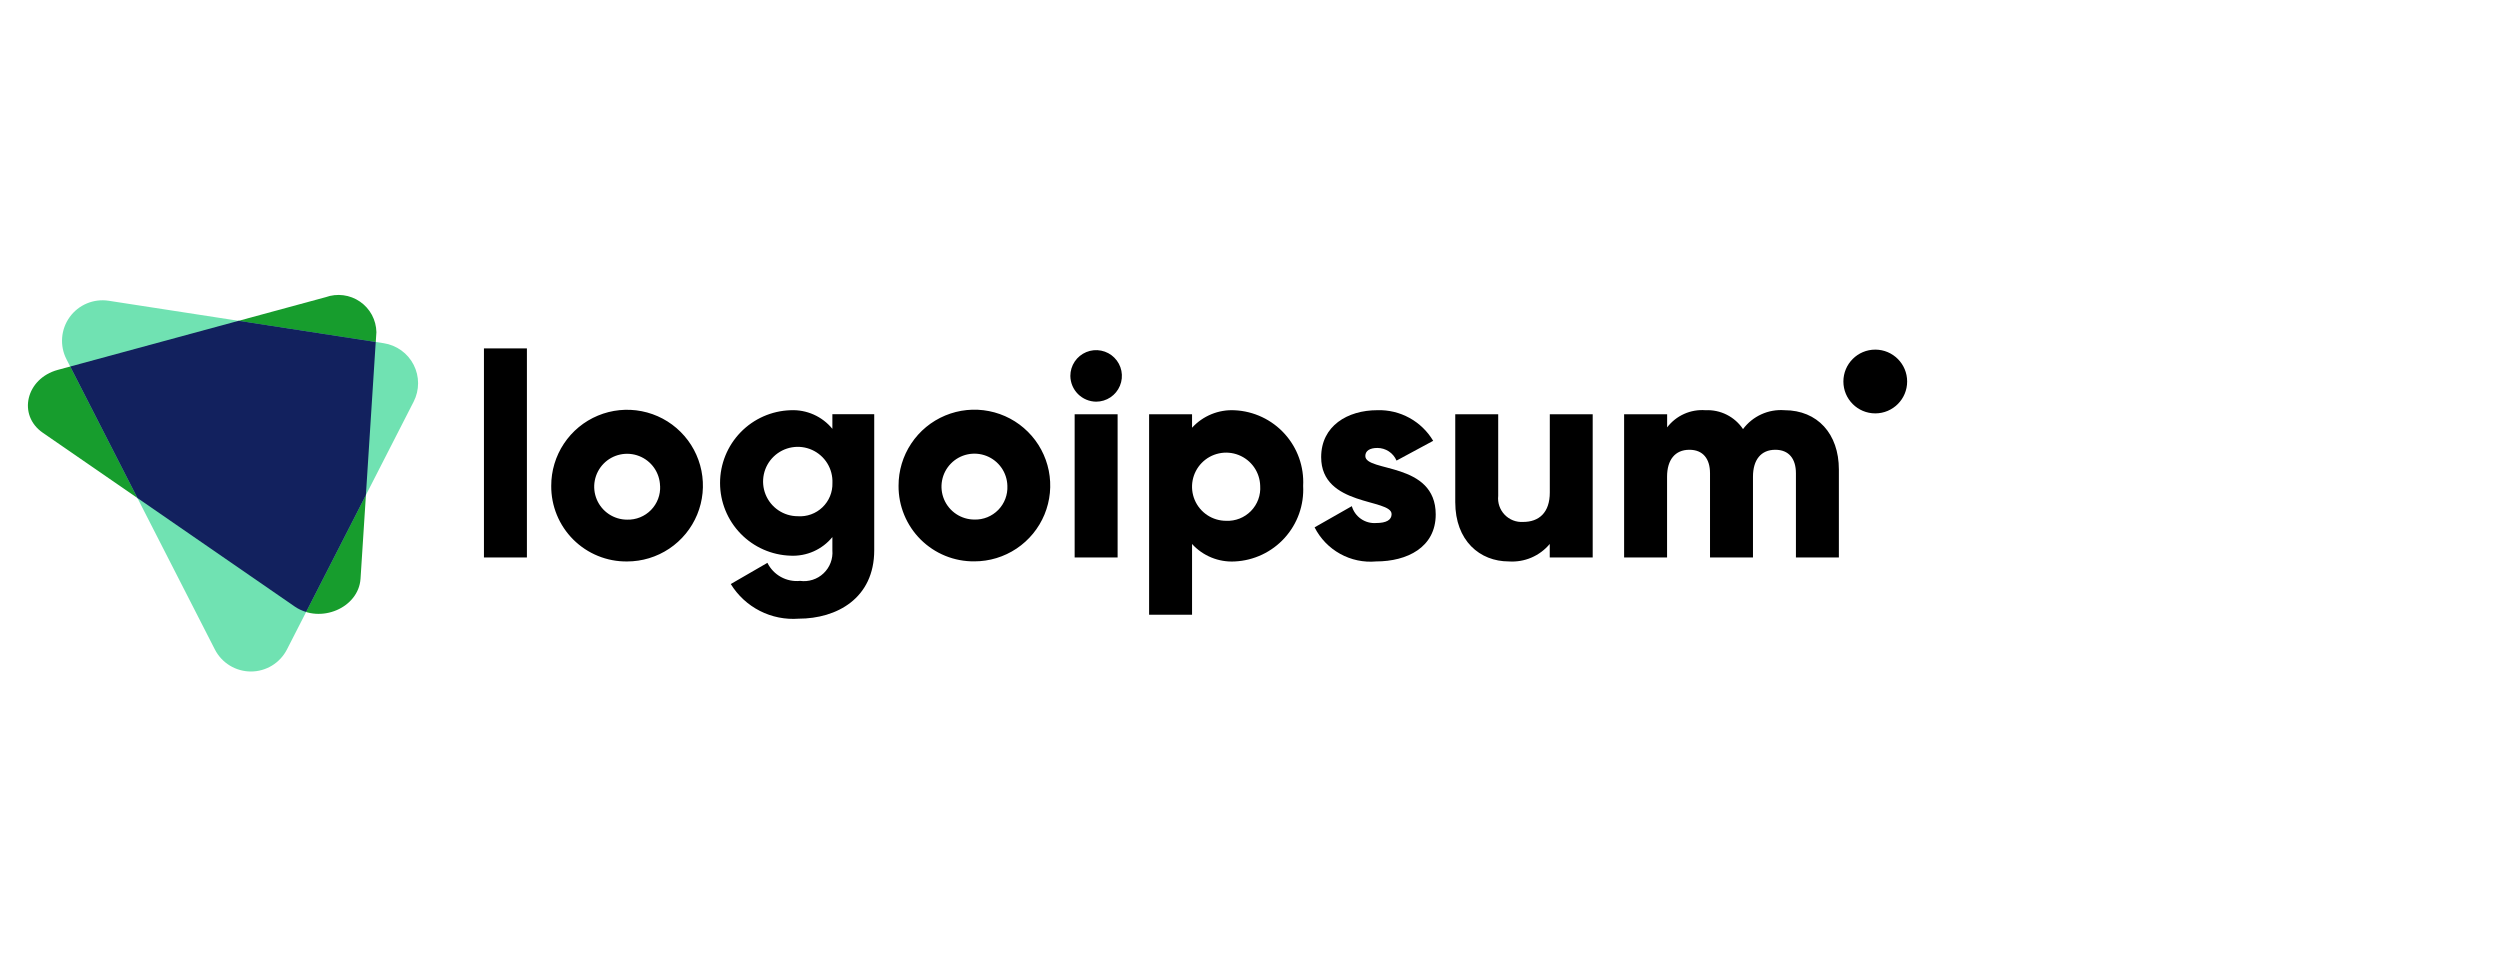 <svg width="178" height="68" viewBox="20 0 178 68" fill="none" xmlns="http://www.w3.org/2000/svg">
<path d="M40.99 43.189L23.05 30.814C21.232 29.56 21.85 26.949 24.117 26.335L43.184 21.16C43.588 21.015 44.021 20.967 44.447 21.022C44.872 21.077 45.279 21.233 45.633 21.477C45.986 21.721 46.276 22.045 46.48 22.423C46.682 22.802 46.792 23.223 46.8 23.652L45.67 41.201C45.536 43.284 42.808 44.443 40.99 43.189Z" fill="#179D2D"/>
<path d="M35.3 46.244L24.731 25.575C24.489 25.102 24.383 24.572 24.424 24.043C24.465 23.513 24.651 23.005 24.962 22.575C25.273 22.145 25.696 21.808 26.186 21.604C26.676 21.399 27.213 21.333 27.738 21.414L47.325 24.437C47.776 24.507 48.204 24.683 48.574 24.95C48.944 25.217 49.245 25.568 49.452 25.975C49.66 26.381 49.768 26.831 49.768 27.287C49.768 27.743 49.66 28.193 49.452 28.599L40.429 46.245C40.187 46.717 39.819 47.112 39.367 47.389C38.914 47.665 38.394 47.811 37.864 47.811C37.334 47.81 36.814 47.664 36.362 47.388C35.91 47.112 35.542 46.716 35.3 46.244Z" fill="#70E2B2"/>
<path d="M46.752 24.348L36.988 22.841L25 26.096L29.785 35.457L40.99 43.189C41.237 43.358 41.509 43.487 41.796 43.572L46.052 35.249L46.752 24.348Z" fill="#12215E"/>
<path d="M96.209 26.764C96.209 26.401 96.317 26.047 96.518 25.745C96.72 25.443 97.007 25.208 97.342 25.069C97.677 24.93 98.046 24.894 98.402 24.965C98.758 25.035 99.085 25.21 99.341 25.467C99.598 25.723 99.773 26.05 99.844 26.406C99.915 26.762 99.878 27.131 99.739 27.466C99.6 27.802 99.365 28.088 99.064 28.29C98.762 28.492 98.407 28.599 98.044 28.599C97.559 28.594 97.095 28.399 96.752 28.056C96.409 27.713 96.214 27.25 96.209 26.764ZM96.515 29.496H99.574V39.69H96.515V29.496Z" fill="currentColor"/>
<path d="M112.784 34.593C112.82 35.267 112.721 35.941 112.496 36.577C112.27 37.213 111.92 37.798 111.467 38.298C111.015 38.798 110.467 39.204 109.857 39.492C109.247 39.78 108.586 39.945 107.912 39.976C107.345 40.007 106.778 39.911 106.253 39.696C105.727 39.481 105.256 39.152 104.874 38.732V43.768H101.816V29.496H104.874V30.454C105.257 30.035 105.728 29.706 106.253 29.491C106.778 29.276 107.345 29.18 107.912 29.211C108.586 29.243 109.247 29.407 109.857 29.695C110.467 29.983 111.015 30.389 111.467 30.889C111.92 31.389 112.27 31.974 112.496 32.61C112.721 33.245 112.82 33.919 112.784 34.593ZM109.726 34.593C109.714 34.116 109.561 33.653 109.288 33.262C109.014 32.871 108.63 32.569 108.186 32.395C107.742 32.221 107.256 32.181 106.789 32.282C106.322 32.382 105.895 32.618 105.562 32.96C105.229 33.302 105.004 33.734 104.915 34.203C104.826 34.672 104.878 35.157 105.063 35.597C105.249 36.037 105.56 36.413 105.958 36.677C106.356 36.941 106.823 37.081 107.3 37.081C107.628 37.096 107.955 37.041 108.26 36.921C108.565 36.8 108.842 36.616 109.071 36.381C109.3 36.146 109.477 35.865 109.59 35.557C109.703 35.249 109.749 34.921 109.726 34.593Z" fill="currentColor"/>
<path d="M122.223 36.63C122.223 38.975 120.184 39.974 117.982 39.974C117.092 40.055 116.199 39.867 115.418 39.434C114.636 39.001 114.003 38.344 113.599 37.547L116.249 36.039C116.357 36.408 116.588 36.728 116.903 36.946C117.219 37.164 117.599 37.268 117.982 37.239C118.716 37.239 119.082 37.014 119.082 36.607C119.082 35.485 114.067 36.077 114.067 32.549C114.067 30.327 115.942 29.206 118.067 29.206C118.864 29.181 119.653 29.37 120.352 29.754C121.051 30.138 121.635 30.702 122.042 31.387L119.433 32.794C119.319 32.527 119.128 32.299 118.886 32.139C118.643 31.979 118.358 31.894 118.067 31.894C117.537 31.894 117.211 32.094 117.211 32.465C117.208 33.635 122.223 32.86 122.223 36.63Z" fill="currentColor"/>
<path d="M133.4 29.496V39.69H130.342V38.73C129.989 39.153 129.54 39.486 129.033 39.703C128.527 39.919 127.976 40.012 127.426 39.974C125.367 39.974 123.614 38.506 123.614 35.753V29.496H126.672V35.307C126.646 35.55 126.674 35.796 126.753 36.027C126.832 36.258 126.96 36.47 127.129 36.646C127.298 36.823 127.503 36.961 127.73 37.05C127.958 37.139 128.202 37.177 128.446 37.162C129.567 37.162 130.346 36.51 130.346 35.062V29.496H133.4Z" fill="currentColor"/>
<path d="M150.928 33.43V39.69H147.87V33.696C147.87 32.677 147.38 32.024 146.402 32.024C145.382 32.024 144.812 32.738 144.812 33.941V39.69H141.753V33.696C141.753 32.677 141.264 32.024 140.285 32.024C139.266 32.024 138.695 32.738 138.695 33.941V39.69H135.637V29.496H138.7V30.43C139.017 30.014 139.433 29.685 139.91 29.471C140.387 29.257 140.911 29.167 141.432 29.207C141.955 29.182 142.477 29.292 142.945 29.528C143.413 29.764 143.812 30.116 144.103 30.552C144.442 30.096 144.891 29.734 145.408 29.499C145.925 29.263 146.494 29.163 147.06 29.207C149.4 29.211 150.928 30.882 150.928 33.43Z" fill="currentColor"/>
<path d="M153.519 29.433C154.773 29.433 155.789 28.417 155.789 27.163C155.789 25.91 154.773 24.893 153.519 24.893C152.265 24.893 151.249 25.91 151.249 27.163C151.249 28.417 152.265 29.433 153.519 29.433Z" fill="currentColor"/>
<path d="M54.457 24.807H57.516V39.69H54.457V24.807ZM59.248 34.593C59.245 33.525 59.559 32.479 60.15 31.589C60.741 30.698 61.583 30.003 62.57 29.592C63.556 29.181 64.642 29.072 65.691 29.278C66.74 29.484 67.704 29.997 68.46 30.752C69.217 31.506 69.733 32.468 69.943 33.517C70.153 34.565 70.047 35.651 69.639 36.639C69.23 37.627 68.538 38.471 67.65 39.065C66.761 39.659 65.717 39.976 64.648 39.976C63.938 39.984 63.234 39.85 62.577 39.582C61.919 39.315 61.322 38.919 60.819 38.418C60.316 37.916 59.918 37.32 59.648 36.663C59.379 36.007 59.243 35.303 59.248 34.593ZM66.996 34.593C66.984 34.132 66.836 33.685 66.572 33.307C66.307 32.93 65.936 32.639 65.507 32.471C65.078 32.303 64.608 32.265 64.157 32.362C63.706 32.459 63.294 32.687 62.972 33.017C62.651 33.348 62.433 33.766 62.348 34.219C62.262 34.672 62.312 35.14 62.491 35.565C62.67 35.99 62.971 36.353 63.355 36.608C63.739 36.863 64.19 36.999 64.651 36.999C64.967 37.008 65.281 36.952 65.574 36.833C65.867 36.715 66.132 36.537 66.353 36.311C66.573 36.085 66.745 35.816 66.856 35.52C66.968 35.224 67.017 34.909 67 34.593H66.996ZM82.245 29.493V39.178C82.245 42.603 79.574 44.05 76.863 44.05C75.909 44.122 74.953 43.93 74.101 43.495C73.248 43.06 72.532 42.398 72.031 41.583L74.64 40.074C74.851 40.5 75.186 40.851 75.602 41.08C76.017 41.31 76.493 41.407 76.965 41.359C77.266 41.4 77.573 41.373 77.863 41.28C78.153 41.187 78.417 41.03 78.638 40.82C78.859 40.611 79.03 40.355 79.138 40.071C79.247 39.786 79.29 39.481 79.265 39.178V38.24C78.907 38.678 78.451 39.026 77.934 39.256C77.417 39.486 76.853 39.592 76.288 39.565C74.942 39.523 73.666 38.959 72.729 37.993C71.792 37.026 71.268 35.733 71.268 34.387C71.268 33.041 71.792 31.747 72.729 30.781C73.666 29.814 74.942 29.25 76.288 29.208C76.853 29.181 77.417 29.287 77.934 29.517C78.451 29.747 78.907 30.095 79.265 30.533V29.493H82.245ZM79.269 34.386C79.289 33.894 79.162 33.407 78.903 32.987C78.644 32.568 78.265 32.236 77.816 32.033C77.367 31.831 76.867 31.767 76.382 31.851C75.896 31.935 75.447 32.162 75.091 32.503C74.735 32.844 74.49 33.284 74.386 33.766C74.283 34.247 74.326 34.749 74.509 35.206C74.693 35.664 75.009 36.055 75.418 36.331C75.826 36.607 76.307 36.755 76.8 36.755C77.121 36.778 77.444 36.733 77.747 36.623C78.05 36.514 78.326 36.342 78.559 36.119C78.791 35.897 78.975 35.627 79.097 35.33C79.219 35.032 79.278 34.711 79.269 34.389V34.386ZM83.977 34.586C83.974 33.517 84.287 32.472 84.879 31.582C85.47 30.691 86.312 29.997 87.299 29.585C88.285 29.174 89.371 29.064 90.42 29.271C91.469 29.477 92.432 29.99 93.189 30.745C93.946 31.499 94.462 32.462 94.672 33.51C94.882 34.557 94.776 35.644 94.368 36.632C93.959 37.62 93.267 38.464 92.379 39.058C91.49 39.652 90.446 39.969 89.377 39.969C88.668 39.977 87.964 39.843 87.307 39.576C86.65 39.309 86.053 38.913 85.55 38.413C85.048 37.913 84.65 37.317 84.38 36.661C84.109 36.005 83.973 35.303 83.977 34.593V34.586ZM91.725 34.586C91.713 34.125 91.566 33.677 91.301 33.3C91.036 32.922 90.665 32.63 90.236 32.462C89.806 32.294 89.336 32.256 88.885 32.353C88.434 32.45 88.022 32.678 87.7 33.009C87.378 33.339 87.16 33.757 87.075 34.211C86.989 34.664 87.039 35.133 87.218 35.558C87.398 35.983 87.698 36.346 88.083 36.601C88.467 36.856 88.919 36.992 89.38 36.992C89.695 37.001 90.008 36.944 90.3 36.826C90.592 36.707 90.856 36.53 91.076 36.305C91.296 36.08 91.468 35.811 91.579 35.517C91.691 35.222 91.741 34.908 91.725 34.593V34.586Z" fill="currentColor"/>
</svg>

